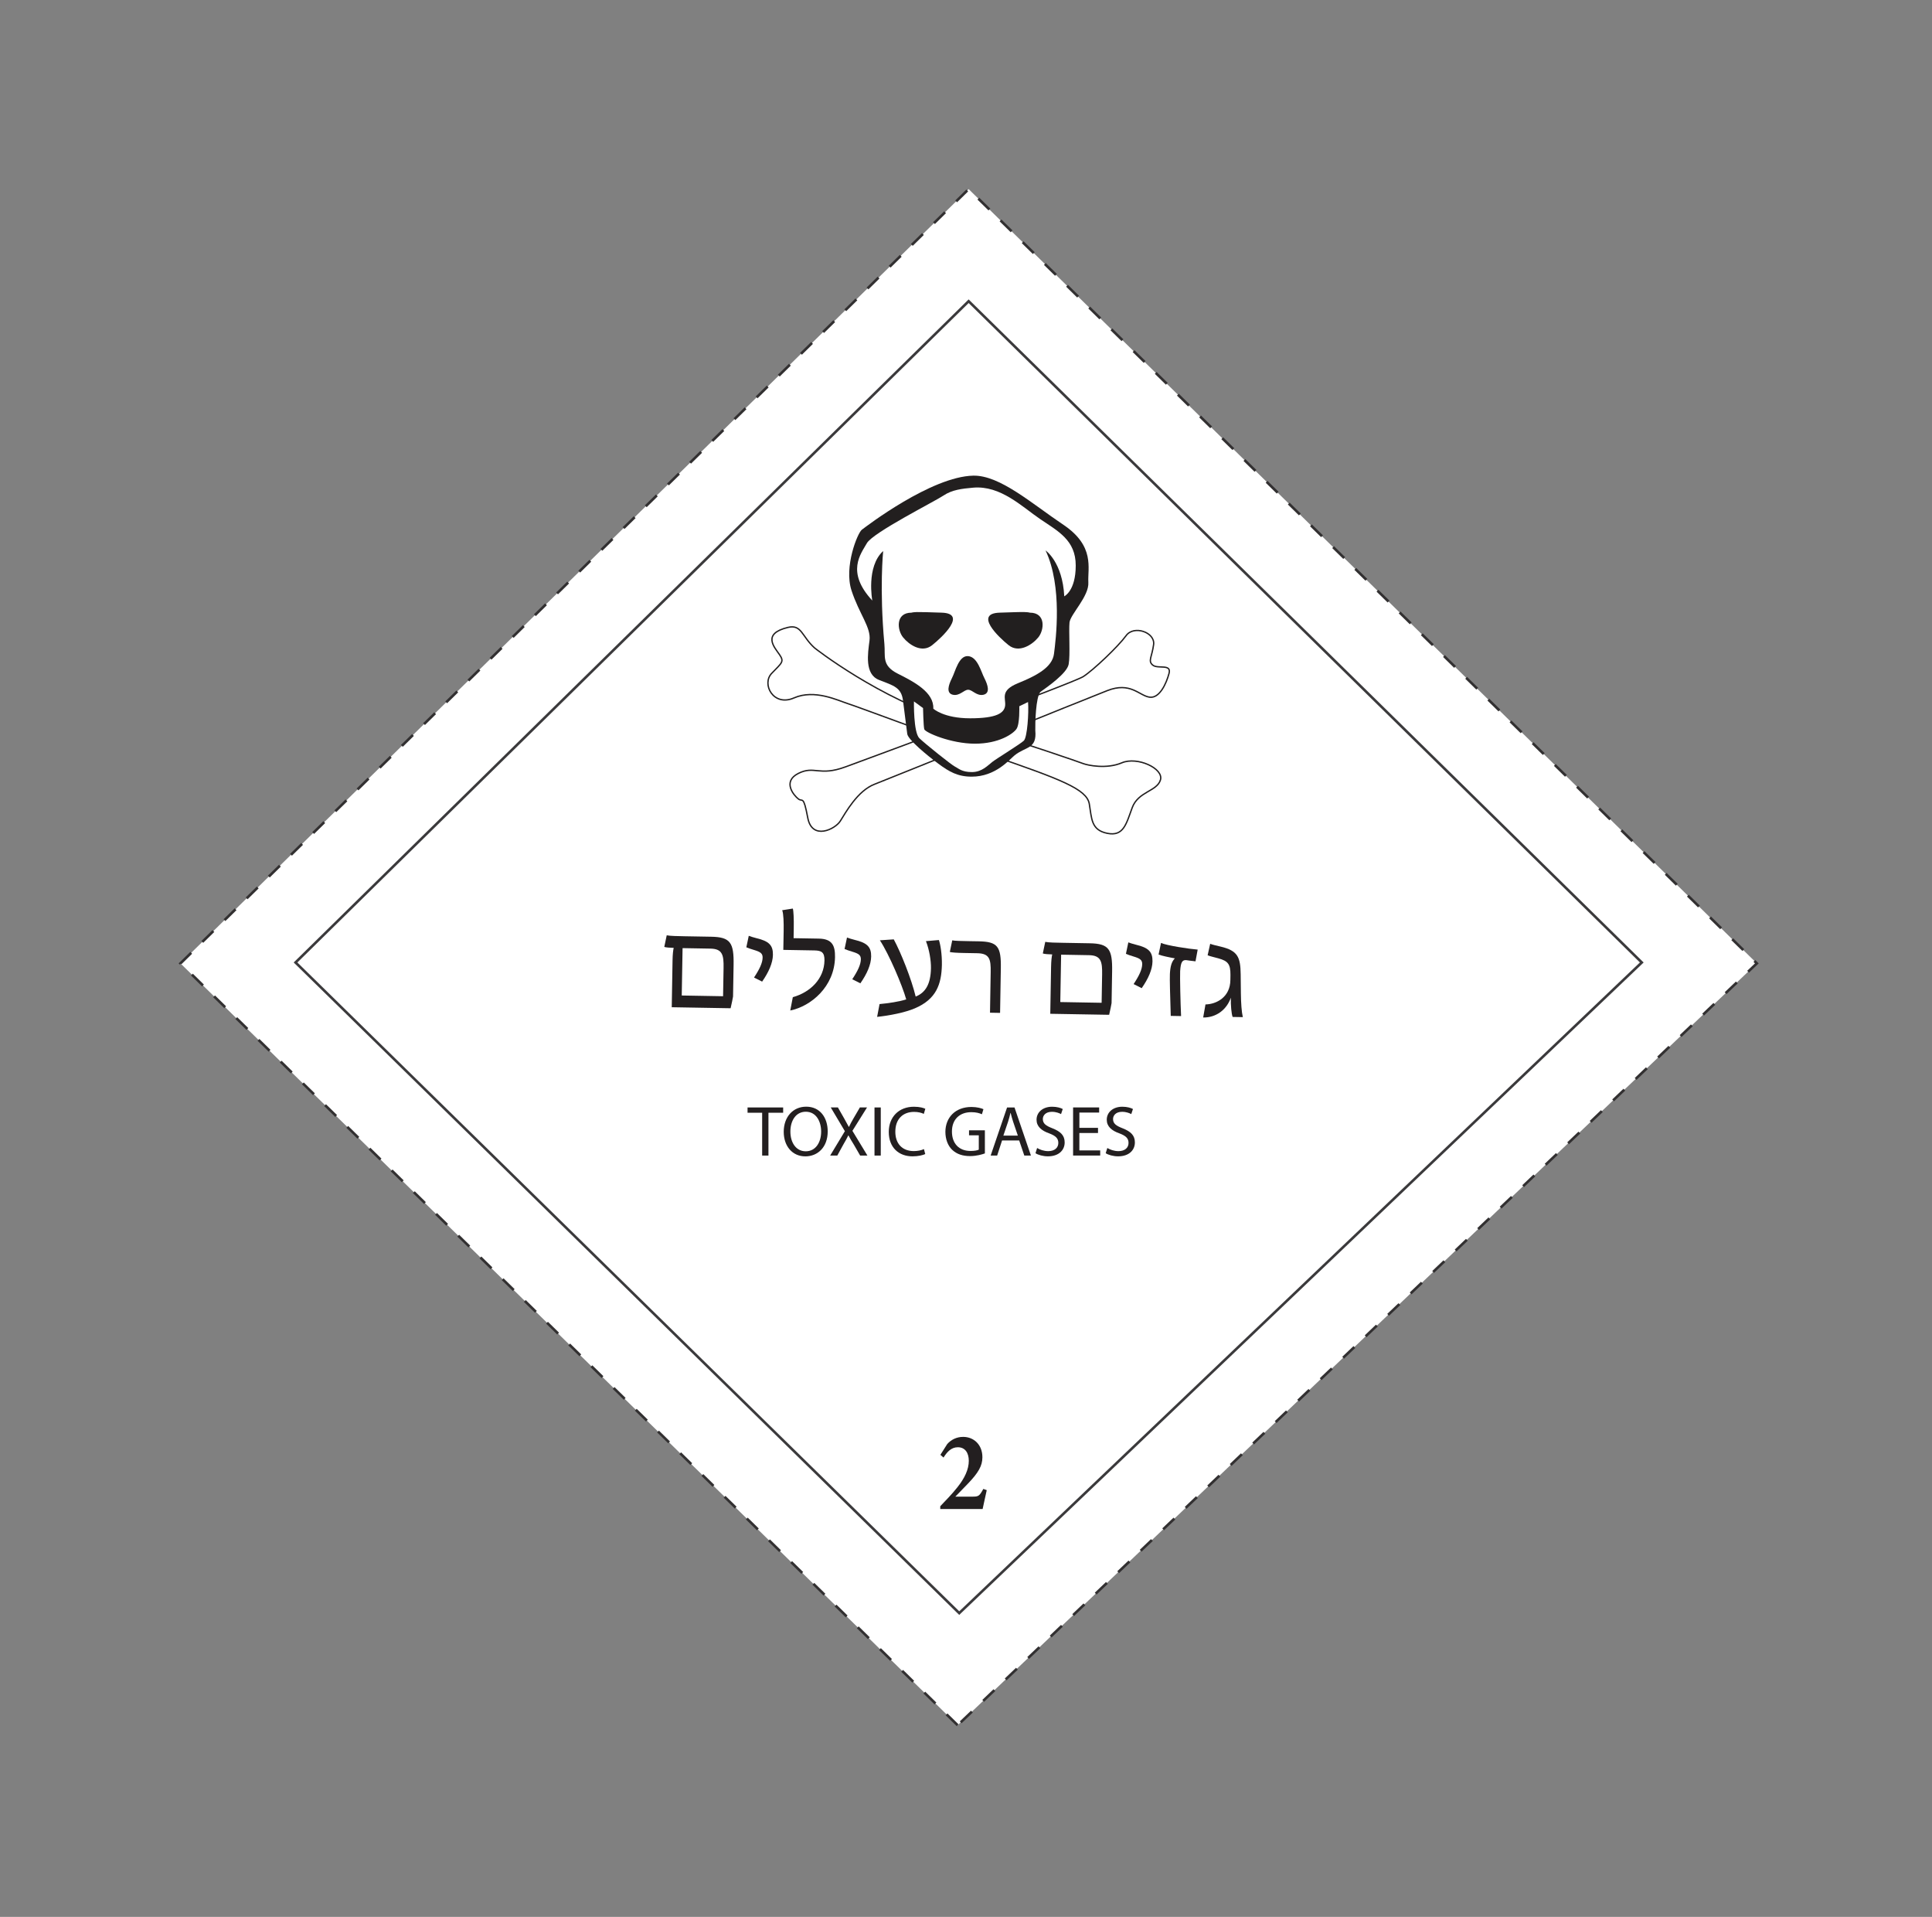 <?xml version="1.0" encoding="utf-8"?>
<!-- Generator: Adobe Illustrator 28.3.0, SVG Export Plug-In . SVG Version: 6.00 Build 0)  -->
<svg version="1.1" id="Layer_1" xmlns="http://www.w3.org/2000/svg" xmlns:xlink="http://www.w3.org/1999/xlink" x="0px" y="0px"
	 viewBox="0 0 746 740" style="enable-background:new 0 0 746 740;" xml:space="preserve">
<rect x="0" y="0" width="746" height="740" fill="#808080" stroke="none"/>
<style type="text/css">
	.st0{fill:#FFFFFF;stroke:#323031;stroke-miterlimit:10;stroke-dasharray:6;}
	.st1{fill:none;stroke:#3B3A3C;stroke-miterlimit:10;}
	.st2{fill:#FFFFFF;stroke:#221F1F;stroke-width:0.521;}
	.st3{fill:#221F1F;}
	.st4{fill:#FFFFFF;}
	.st5{fill:none;}
	.st6{enable-background:new    ;}
	.st7{fill:#231F20;}
</style>
<g>
	<g>
		<g>
			<polygon class="st0" points="369.77,666 69.68,371.9 374.02,73 678.37,371.9 			"/>
			<polygon class="st1" points="370.39,622.72 114.11,371.55 374.02,116.28 633.94,371.55 			"/>
		</g>
		<g>
			<path id="path628" class="st2" d="M304.26,242.2c5.3-1.26,5.3,3.48,10.29,7.94c0,0,24.84,19.63,54.04,28.49
				c29.14,8.88,48.03,15.52,49.69,16.15c1.65,0.63,8.94,2.23,14.9-0.31c5.99-2.53,16.25,2.21,14.9,6.62
				c-1.33,4.43-8.59,4.42-10.9,10.7c-2.33,6.33-3.34,11.17-9.63,9.9c-6.31-1.27-5.98-5.72-6.95-11.41
				c-1.01-5.7-11.3-9.51-36.8-18.34c-25.52-8.9-52.36-19.02-56.35-20.29c-3.96-1.26-12.9-5.7-20.88-2.22
				c-7.96,3.49-12.58-5.39-8.6-9.49c3.97-4.13,4.94-4.45,2.98-7.29C298.97,249.8,294.17,244.62,304.26,242.2z"/>
			<path id="path632" class="st2" d="M326.47,296.04c9-3.33,87.81-32.31,91.8-34.85c3.97-2.54,13.59-11.71,16.56-15.82
				c2.99-4.13,11.28-1.27,10.61,3.48c-0.63,4.77-2.3,6.32-0.31,7.92c1.98,1.58,7.28-0.63,6.27,3.18c-1,3.78-3.64,9.82-7.6,9.17
				c-3.98-0.63-7.31-6.01-16.24-2.52c-8.96,3.47-83.2,33.56-89.82,36.12c-6.62,2.5-11.26,11.05-13.27,14.22
				c-1.97,3.17-10.93,7.61-12.58-1.27c-1.67-8.88-1.98-5.97-3.62-7.25c-1.69-1.29-6.32-6.68,0-9.86
				C314.55,295.42,316.2,299.83,326.47,296.04z"/>
			<path id="path634" class="st3" d="M375.83,183.62c-16.22,0.32-41.41,19.62-43.07,20.89c-1.64,1.29-6.95,14.26-3.97,23.43
				c3,9.19,7.62,14.25,6.95,19.33c-0.65,5.06-1.95,12.98,3.65,15.2c5.63,2.22,8.61,2.85,9.28,7.92c0.68,5.06,1.33,10.76,1.65,12.97
				c0.37,2.22,7.64,8.23,11.94,11.41c4.28,3.2,7.6,5.05,12.94,5.05c9.27,0,14.57-6.62,16.57-8.23c4.3-3.48,8.67-2.32,7.99-9.61
				c-0.07-2.62,0.16-12.98,1.99-14.88c2.66-1.9,10.23-7.16,10.89-10.65c0.66-3.48,0-12.99,0.33-16.15
				c0.34-3.18,7.64-10.14,7.27-15.52c-0.31-5.38,2.66-13.92-9.6-22.17C398.38,194.39,386.12,183.43,375.83,183.62"/>
			<path id="path636" class="st4" d="M375.74,188.26c-4.27,0.38-8.11,0.81-11.42,3.03c-3.3,2.24-27.29,14.3-29.6,18.41
				s-8.17,11.06,2.1,22.14c0,0-2.46-13.1,4.2-19.12c0,0-1.51,14.36,0.47,35.9c0.45,4.74-1.16,8.24,5.13,11.42
				c6.3,3.16,14.07,7.2,13.75,13.52c0,0,3.95,3.73,14.22,3.73c10.29,0,13.18-2.04,13.52-4.9c0.32-2.86-2.09-5.75,4.89-8.62
				c6.96-2.84,13.34-6.04,13.98-11.42c0.69-5.38,3.35-25.92-3.26-39.86c0,0,6.55,4.42,7.22,17.71c0,0,4.43-2.05,4.43-11.89
				c0-9.8-6.78-13.2-13.75-17.94C394.65,195.65,386.38,187.31,375.74,188.26z M354.07,236.28c1.66-0.04,4.58,0.07,9.56,0.23
				c9.92,0.32,0.26,9.4-3.73,12.58c-3.97,3.15-8.88-0.18-11.19-3.03c-2.32-2.83-3.03-9.55,3.26-9.55
				C351.97,236.51,352.41,236.32,354.07,236.28z M395.55,236.28c1.66,0.04,2.1,0.23,2.1,0.23c6.28,0,5.58,6.72,3.26,9.55
				c-2.33,2.85-7.45,6.18-11.42,3.03c-3.98-3.18-13.46-12.26-3.5-12.58C390.96,236.35,393.89,236.23,395.55,236.28z M352.9,270.77
				c0,0-0.23,11.99,2.1,14.22c2.3,2.22,12.43,10.32,13.75,10.96c1.33,0.63,2.52,2.1,6.53,2.1c3.96,0,6.24-2.69,7.93-3.96
				c1.63-1.27,10.79-6.88,12.12-8.16c1.33-1.26,1.96-10.79,1.63-14.92l-3.38,1.63c0,0,0.24,6.87-1.09,8.77
				c-1.32,1.89-6.78,5.68-16.03,5.68c-9.29,0-19.25-4.33-19.58-5.59c-0.32-1.26-0.47-8.16-0.47-8.16L352.9,270.77z"/>
			<path id="path644" class="st3" d="M373.84,266.27c1.66,0,3.27,2.54,5.96,1.92c2.63-0.66,1.62-3.79,0.33-6.34
				c-1.33-2.52-2.63-8.23-6.29-8.56c-3.66-0.31-4.98,6.04-6.3,8.56c-1.27,2.55-2.3,5.68,0.34,6.34
				C370.56,268.8,372.16,266.27,373.84,266.27"/>
		</g>
	</g>
	<rect x="350.99" y="537.36" class="st5" width="30.49" height="61.35"/>
	<g class="st6">
		<path class="st7" d="M381.01,575.25c-0.63,2.68-1.16,5.45-1.59,7.29h-16.36v-1.08c2.17-2.29,4.56-4.7,6.57-7.26
			c2.89-3.58,4.45-7.02,4.45-10.27c0-3.07-1.43-5.24-4.23-5.24c-2.58,0-4.21,1.87-5.53,3.98l-1.21-1.05l2.64-4.16
			c1.51-1.69,3.6-2.77,6.16-2.77c4.04,0,7.42,2.95,7.42,7.86c0,3.31-1.54,5.99-5.69,10.3l-4.76,4.91h6.41c2.56,0,2.83-0.12,4.4-2.98
			L381.01,575.25z"/>
	</g>
	<polygon class="st5" points="218.6,346.94 519.8,351.06 513.86,417.82 212.66,413.7 	"/>
	<g class="st6">
		<path class="st7" d="M283.26,372.52l-0.21,12.17c-0.01,0.3-0.61,3.12-0.94,4.53l-22.73-0.39l0.31-18.08
			c0.04-2.32,0.22-3.89,0.44-4.84c-1.36-0.02-3.08-0.15-3.63-0.37l0.94-4.48c1.31,0.27,4.19,0.32,6.97,0.37l10.2,0.18
			C282.03,361.74,283.41,363.89,283.26,372.52z M274.32,366.2l-10.76-0.19l-0.32,18.29l15.96,0.28l0.19-10.91
			C279.48,368.67,278.97,366.28,274.32,366.2z"/>
		<path class="st7" d="M291.15,377.36c2.13-3.2,3.28-5.65,3.32-7.67c0.03-1.67-0.92-2.24-3.23-2.94c-1.21-0.37-2.21-0.69-3.06-1.06
			l0.94-4.43c0.7,0.27,1.71,0.59,2.97,0.91c4.78,1.14,6.42,2.69,6.36,6.43c-0.06,3.18-1.63,6.69-4.17,10.34L291.15,377.36z"/>
		<path class="st7" d="M306.13,384.95c6.75-1.9,12.1-7.07,12.22-14.19c0.05-3.18-1.2-3.81-3.87-3.86l-12.02-0.21l0.13-7.27
			c0.05-3.08-0.03-6.77-0.57-8.04l4.1-0.64c0.29,0.66,0.44,4.1,0.37,7.84l-0.06,3.59l9.75,0.17c5.15,0.09,6.32,2.69,6.24,7.18
			c-0.2,11.37-9.27,18.94-17.28,20.57L306.13,384.95z"/>
		<path class="st7" d="M329.08,378.02c2.13-3.2,3.28-5.65,3.32-7.67c0.03-1.67-0.92-2.24-3.23-2.94c-1.21-0.37-2.21-0.69-3.06-1.06
			l0.94-4.43c0.7,0.27,1.71,0.59,2.97,0.91c4.78,1.14,6.42,2.69,6.36,6.43c-0.06,3.18-1.63,6.69-4.17,10.34L329.08,378.02z"/>
		<path class="st7" d="M349.92,385.8c-1.57-5.53-6.62-17.4-10.17-22.81l5.36-0.36c2.69,4.95,6.81,15.23,8.46,22.08
			c3.77-1.5,5.79-4.75,5.9-10.96c0.05-2.88-0.63-7.14-1.94-10.44l5.01-0.42c0.58,1.73,1.22,5.43,1.15,9.62
			c-0.18,7.38-2.1,13.2-10.45,16.75c-3.87,1.65-9.9,2.81-14.56,3.29l0.94-4.94C343.02,387.3,347.27,386.67,349.92,385.8z"/>
		<path class="st7" d="M382.53,375.3c0.09-5-0.43-7.23-5.18-7.32l-5-0.09c-2.98-0.05-4.9-0.19-5.6-0.4l0.94-4.48
			c1.01,0.22,3.58,0.26,7.02,0.32l3.13,0.05c7.38,0.13,8.76,1.92,8.61,10.56l-0.29,17.07l-3.89-0.07L382.53,375.3z"/>
		<path class="st7" d="M429.42,375.05l-0.21,12.17c0,0.3-0.61,3.12-0.94,4.53l-22.73-0.39l0.31-18.08c0.04-2.32,0.22-3.89,0.44-4.84
			c-1.36-0.02-3.08-0.15-3.63-0.37l0.94-4.48c1.31,0.28,4.19,0.33,6.97,0.37l10.2,0.18C428.19,364.27,429.57,366.41,429.42,375.05z
			 M420.49,368.73l-10.76-0.19l-0.32,18.29l15.96,0.28l0.19-10.91C425.65,371.2,425.13,368.81,420.49,368.73z"/>
		<path class="st7" d="M437.72,379.89c2.13-3.2,3.28-5.65,3.32-7.67c0.03-1.67-0.92-2.24-3.23-2.94c-1.21-0.37-2.21-0.69-3.06-1.06
			l0.93-4.43c0.7,0.27,1.71,0.59,2.97,0.91c4.78,1.14,6.42,2.69,6.36,6.43c-0.05,3.18-1.63,6.69-4.17,10.34L437.72,379.89z"/>
		<path class="st7" d="M451.73,375.99c0.15-2.88,0.64-4.74,1.92-6.03c-1.96-0.34-5.14-1-6.29-1.47l0.94-4.48
			c2.21,1,10.83,2.31,14.16,2.57l-0.84,4.53c-1.06-0.07-2.92-0.4-3.63-0.47c-1.42-0.07-2.08,0.67-2.3,4.26
			c-0.1,2.63,0.1,11.72,0.36,17.34l-3.99-0.07C451.8,383.62,451.64,378.37,451.73,375.99z"/>
		<path class="st7" d="M465.47,387.75c4.25-0.08,9.55-2.82,9.61-9.43l0.03-1.97c0.02-4.14-0.92-5.37-4.69-6.4
			c-1.06-0.32-3.37-0.82-4.12-1.18l0.99-4.43c0.75,0.32,2.41,0.7,4.02,1.08c6.69,1.58,7.66,4.12,7.75,10.69l0.08,7.38
			c0.04,3.74,0.28,7.18,0.75,9.16l-3.94-0.07c-0.44-1.12-0.78-4.61-0.68-7.44c-1.65,4.72-5.74,7.73-10.69,7.65L465.47,387.75z"/>
	</g>
	<g class="st6">
		<path class="st7" d="M294.3,429.56h-5.65v-2.04h13.75v2.04h-5.68v16.53h-2.43V429.56z"/>
		<path class="st7" d="M319.6,436.78c0,6.17-3.94,9.62-8.63,9.62c-5.02,0-8.35-3.94-8.35-9.48c0-5.71,3.55-9.7,8.68-9.7
			C316.59,427.21,319.6,431.4,319.6,436.78z M305.19,436.83c0,4.22,2.15,7.61,5.93,7.61c3.91,0,5.95-3.55,5.95-7.61
			c0-3.8-1.85-7.66-5.92-7.66C307.28,429.17,305.19,432.64,305.19,436.83z"/>
		<path class="st7" d="M332.13,446.09l-2.37-4.11c-0.99-1.57-1.57-2.59-2.15-3.67h-0.06c-0.52,1.1-1.07,2.07-2.01,3.69l-2.23,4.08
			h-2.76l5.68-9.4l-5.46-9.18h2.76l2.48,4.35c0.69,1.21,1.21,2.15,1.74,3.17h0.06c0.52-1.13,0.99-1.96,1.68-3.17l2.54-4.35h2.76
			l-5.65,9.04l5.79,9.54H332.13z"/>
		<path class="st7" d="M340.09,427.52v18.57h-2.42v-18.57H340.09z"/>
		<path class="st7" d="M357.26,445.51c-0.88,0.41-2.65,0.88-4.93,0.88c-5.21,0-9.15-3.33-9.15-9.42c0-5.81,3.94-9.73,9.7-9.73
			c2.29,0,3.78,0.47,4.41,0.8l-0.58,1.96c-0.91-0.44-2.2-0.77-3.75-0.77c-4.35,0-7.25,2.78-7.25,7.66c0,4.55,2.62,7.47,7.14,7.47
			c1.46,0,2.95-0.3,3.91-0.77L357.26,445.51z"/>
		<path class="st7" d="M380.27,445.27c-1.07,0.38-3.2,1.02-5.7,1.02c-2.81,0-5.13-0.72-6.94-2.45c-1.6-1.54-2.59-4.02-2.59-6.92
			c0.03-5.51,3.83-9.59,10.06-9.59c2.15,0,3.86,0.5,4.63,0.85l-0.58,1.96c-0.99-0.44-2.23-0.8-4.11-0.8c-4.52,0-7.47,2.81-7.47,7.47
			c0,4.71,2.81,7.5,7.17,7.5c1.57,0,2.65-0.22,3.2-0.5v-5.54h-3.77v-1.93h6.12V445.27z"/>
		<path class="st7" d="M386.93,440.25l-1.9,5.84h-2.51l6.34-18.57h2.87l6.34,18.57h-2.56l-1.98-5.84H386.93z M393.02,438.38
			l-1.82-5.35c-0.41-1.21-0.69-2.31-0.96-3.39h-0.08c-0.25,1.1-0.55,2.23-0.91,3.36l-1.82,5.38H393.02z"/>
		<path class="st7" d="M400.46,443.17c1.07,0.66,2.65,1.21,4.3,1.21c2.45,0,3.89-1.29,3.89-3.17c0-1.74-0.99-2.73-3.53-3.69
			c-3-1.05-4.88-2.67-4.88-5.26c0-2.87,2.4-5.02,6.01-5.02c1.87,0,3.28,0.44,4.11,0.88l-0.66,1.96c-0.61-0.33-1.85-0.88-3.53-0.88
			c-2.54,0-3.5,1.52-3.5,2.78c0,1.74,1.13,2.59,3.69,3.58c3.14,1.24,4.74,2.73,4.74,5.46c0,2.87-2.12,5.37-6.5,5.37
			c-1.82,0-3.78-0.55-4.77-1.21L400.46,443.17z"/>
		<path class="st7" d="M423.96,437.38h-7.19v6.72h8.05v1.98h-10.47v-18.57h10.06v1.98h-7.63v5.9h7.19V437.38z"/>
		<path class="st7" d="M427.57,443.17c1.08,0.66,2.65,1.21,4.3,1.21c2.45,0,3.89-1.29,3.89-3.17c0-1.74-0.99-2.73-3.53-3.69
			c-3-1.05-4.88-2.67-4.88-5.26c0-2.87,2.4-5.02,6.01-5.02c1.87,0,3.28,0.44,4.11,0.88l-0.66,1.96c-0.61-0.33-1.85-0.88-3.53-0.88
			c-2.54,0-3.5,1.52-3.5,2.78c0,1.74,1.13,2.59,3.69,3.58c3.14,1.24,4.74,2.73,4.74,5.46c0,2.87-2.12,5.37-6.5,5.37
			c-1.82,0-3.78-0.55-4.77-1.21L427.57,443.17z"/>
	</g>
</g>
</svg>
